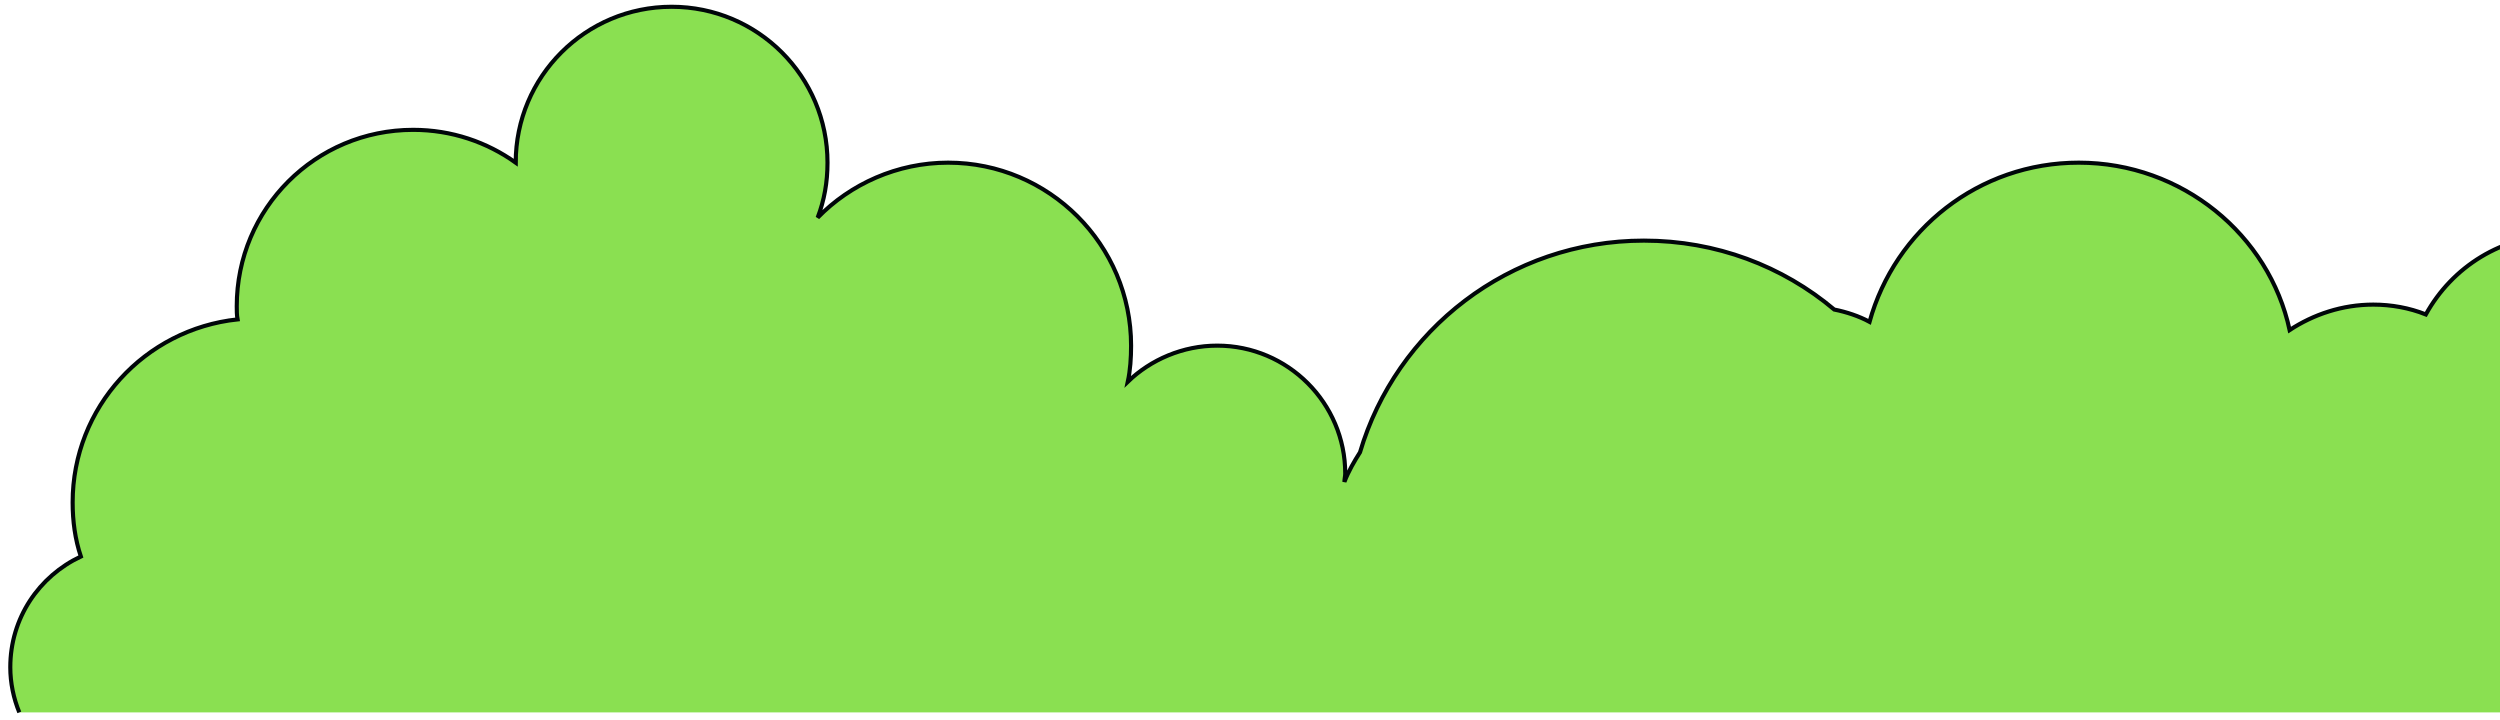 <svg width="243" height="70" viewBox="0 0 243 70" fill="none" xmlns="http://www.w3.org/2000/svg">
<path d="M410.049 69.245C411.884 66.613 413 63.423 413 59.914C413 51.062 405.822 43.884 396.97 43.884C394.817 43.884 392.743 44.283 390.829 45.08C388.357 42.448 384.927 40.694 381.099 40.534C381.338 39.258 381.498 37.903 381.498 36.467C381.498 24.584 371.848 14.934 359.965 14.934C351.591 14.934 344.413 19.719 340.824 26.578C337.873 24.265 334.125 22.829 329.978 22.829C322.72 22.829 316.42 27.295 313.788 33.596C311.475 33.915 309.322 34.712 307.488 35.988C306.611 28.572 300.31 22.829 292.654 22.829C291.777 22.829 290.82 22.909 290.022 23.069C287.869 16.928 282.047 12.461 275.188 12.461C266.814 12.461 260.035 19.001 259.477 27.216C256.765 24.504 253.017 22.829 248.87 22.829C243.208 22.829 238.343 25.94 235.791 30.565C234.196 29.927 232.441 29.608 230.686 29.608C227.656 29.608 224.865 30.565 222.552 32.081C220.558 22.829 212.104 15.811 202.055 15.811C192.326 15.811 184.191 22.351 181.719 31.283C180.682 30.725 179.485 30.326 178.289 30.087C173.265 25.86 166.805 23.388 159.787 23.388C146.707 23.388 135.702 32.081 132.192 43.964C131.634 44.841 131.076 45.798 130.677 46.835C130.677 46.596 130.757 46.276 130.757 46.037C130.757 39.178 125.174 33.596 118.316 33.596C114.966 33.596 111.856 34.952 109.623 37.105C109.862 35.988 109.942 34.792 109.942 33.596C109.942 23.786 101.966 15.811 92.157 15.811C87.212 15.811 82.666 17.885 79.476 21.154C80.114 19.48 80.433 17.725 80.433 15.811C80.433 7.437 73.654 0.658 65.28 0.658C56.906 0.658 50.127 7.437 50.127 15.811C47.336 13.817 43.907 12.621 40.158 12.621C30.668 12.621 23.012 20.277 23.012 29.768C23.012 30.166 23.012 30.645 23.091 31.044C14.079 32.001 7.061 39.577 7.061 48.829C7.061 50.663 7.3 52.417 7.859 54.092C3.791 56.006 1 60.074 1 64.859C1 66.374 1.319 67.889 1.877 69.245H410.049Z" fill="#8AE051"/>
<path d="M410.049 69.245C411.884 66.613 413 63.423 413 59.914C413 51.062 405.822 43.884 396.97 43.884C394.817 43.884 392.743 44.283 390.829 45.08C388.357 42.448 384.927 40.694 381.099 40.534C381.338 39.258 381.498 37.903 381.498 36.467C381.498 24.584 371.848 14.934 359.965 14.934C351.591 14.934 344.413 19.719 340.824 26.578C337.873 24.265 334.125 22.829 329.978 22.829C322.72 22.829 316.42 27.295 313.788 33.596C311.475 33.915 309.322 34.712 307.488 35.988C306.611 28.572 300.31 22.829 292.654 22.829C291.777 22.829 290.82 22.909 290.022 23.069C287.869 16.928 282.047 12.461 275.188 12.461C266.814 12.461 260.035 19.001 259.477 27.216C256.765 24.504 253.017 22.829 248.87 22.829C243.208 22.829 238.343 25.94 235.791 30.565C234.196 29.927 232.441 29.608 230.686 29.608C227.656 29.608 224.865 30.565 222.552 32.081C220.558 22.829 212.104 15.811 202.055 15.811C192.326 15.811 184.191 22.351 181.719 31.283C180.682 30.725 179.485 30.326 178.289 30.087C173.265 25.86 166.805 23.388 159.787 23.388C146.707 23.388 135.702 32.081 132.192 43.964C131.634 44.841 131.076 45.798 130.677 46.835C130.677 46.596 130.757 46.276 130.757 46.037C130.757 39.178 125.174 33.596 118.316 33.596C114.966 33.596 111.856 34.952 109.623 37.105C109.862 35.988 109.942 34.792 109.942 33.596C109.942 23.786 101.966 15.811 92.157 15.811C87.212 15.811 82.666 17.885 79.476 21.154C80.114 19.48 80.433 17.725 80.433 15.811C80.433 7.437 73.654 0.658 65.28 0.658C56.906 0.658 50.127 7.437 50.127 15.811C47.336 13.817 43.907 12.621 40.158 12.621C30.668 12.621 23.012 20.277 23.012 29.768C23.012 30.166 23.012 30.645 23.091 31.044C14.079 32.001 7.061 39.577 7.061 48.829C7.061 50.663 7.3 52.417 7.859 54.092C3.791 56.006 1 60.074 1 64.859C1 66.374 1.319 67.889 1.877 69.245" stroke="#000609" stroke-width="0.4"/>
</svg>
